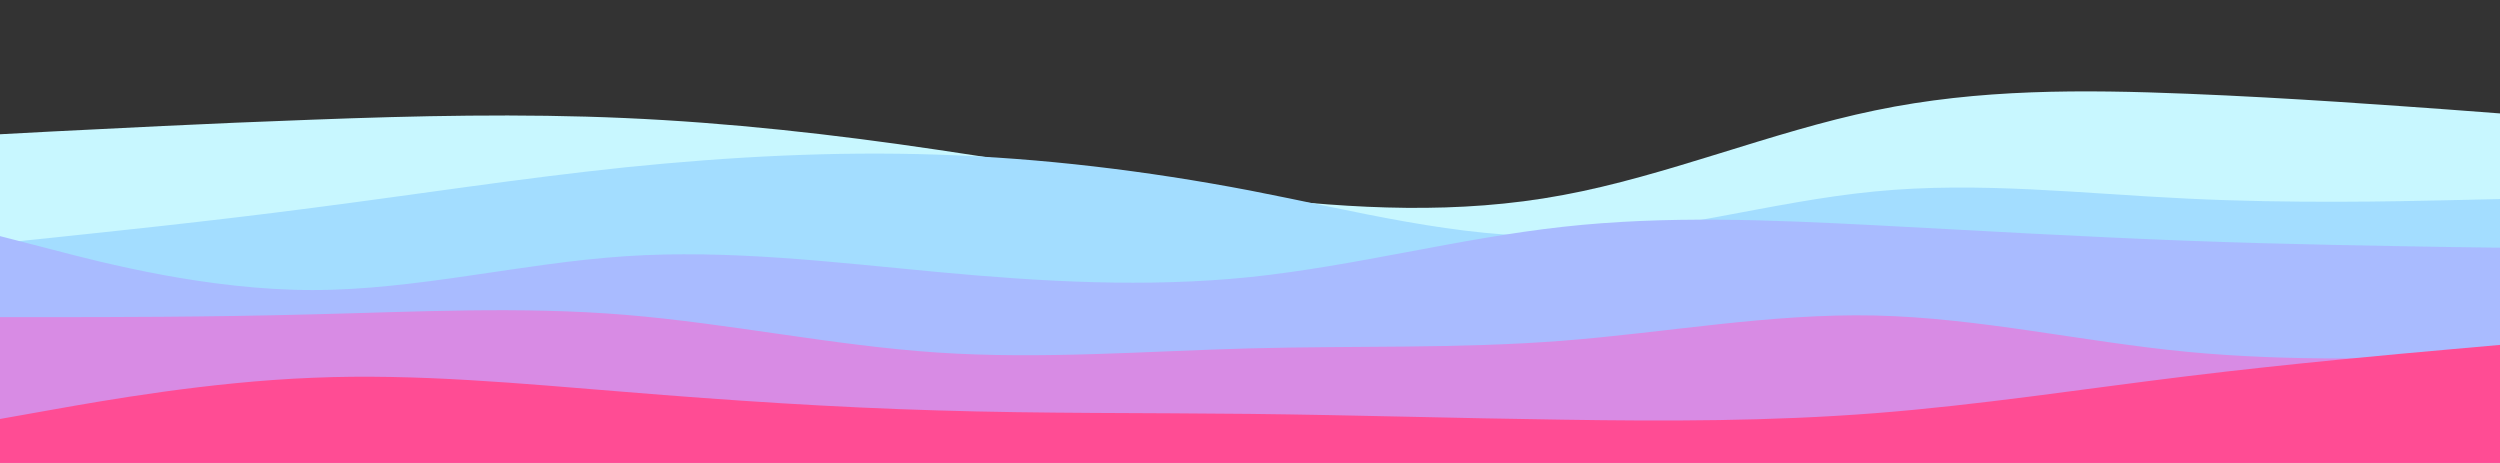 <svg id="visual" viewBox="0 0 1080 200" width="1080" height="200" xmlns="http://www.w3.org/2000/svg" xmlns:xlink="http://www.w3.org/1999/xlink" version="1.1"><rect x="0" y="0" width="1080" height="200" fill="#333333" stroke="none"/><path d="M0 58L22.5 56.8C45 55.7 90 53.3 135 51.7C180 50 225 49 270 51C315 53 360 58 405 64.7C450 71.3 495 79.7 540 85C585 90.3 630 92.7 675 84.3C720 76 765 57 810 47.7C855 38.3 900 38.7 945 40.5C990 42.3 1035 45.7 1057.5 47.3L1080 49L1080 201L1057.5 201C1035 201 990 201 945 201C900 201 855 201 810 201C765 201 720 201 675 201C630 201 585 201 540 201C495 201 450 201 405 201C360 201 315 201 270 201C225 201 180 201 135 201C90 201 45 201 22.5 201L0 201Z" fill="#c8f7ff"></path><path d="M0 105L22.5 102.7C45 100.3 90 95.7 135 89.8C180 84 225 77 270 72.3C315 67.7 360 65.3 405 66.8C450 68.3 495 73.7 540 82.3C585 91 630 103 675 102C720 101 765 87 810 82.7C855 78.3 900 83.7 945 85.8C990 88 1035 87 1057.5 86.5L1080 86L1080 201L1057.5 201C1035 201 990 201 945 201C900 201 855 201 810 201C765 201 720 201 675 201C630 201 585 201 540 201C495 201 450 201 405 201C360 201 315 201 270 201C225 201 180 201 135 201C90 201 45 201 22.5 201L0 201Z" fill="#a3ddff"></path><path d="M0 102L22.5 107.8C45 113.7 90 125.3 135 125.3C180 125.3 225 113.7 270 110.7C315 107.7 360 113.3 405 117.5C450 121.7 495 124.3 540 119.7C585 115 630 103 675 98C720 93 765 95 810 97.3C855 99.7 900 102.3 945 104C990 105.7 1035 106.3 1057.5 106.7L1080 107L1080 201L1057.5 201C1035 201 990 201 945 201C900 201 855 201 810 201C765 201 720 201 675 201C630 201 585 201 540 201C495 201 450 201 405 201C360 201 315 201 270 201C225 201 180 201 135 201C90 201 45 201 22.5 201L0 201Z" fill="#a9bbff"></path><path d="M0 137L22.5 137C45 137 90 137 135 135.8C180 134.7 225 132.3 270 136C315 139.7 360 149.3 405 152.3C450 155.3 495 151.7 540 150.5C585 149.3 630 150.7 675 147.2C720 143.7 765 135.3 810 136.3C855 137.3 900 147.7 945 152C990 156.3 1035 154.7 1057.5 153.8L1080 153L1080 201L1057.5 201C1035 201 990 201 945 201C900 201 855 201 810 201C765 201 720 201 675 201C630 201 585 201 540 201C495 201 450 201 405 201C360 201 315 201 270 201C225 201 180 201 135 201C90 201 45 201 22.5 201L0 201Z" fill="#d88be4"></path><path d="M0 181L22.5 177C45 173 90 165 135 163.2C180 161.3 225 165.7 270 169.3C315 173 360 176 405 177.3C450 178.7 495 178.3 540 178.8C585 179.3 630 180.7 675 181.3C720 182 765 182 810 178.5C855 175 900 168 945 162.5C990 157 1035 153 1057.5 151L1080 149L1080 201L1057.5 201C1035 201 990 201 945 201C900 201 855 201 810 201C765 201 720 201 675 201C630 201 585 201 540 201C495 201 450 201 405 201C360 201 315 201 270 201C225 201 180 201 135 201C90 201 45 201 22.5 201L0 201Z" fill="#ff4c94"></path></svg>